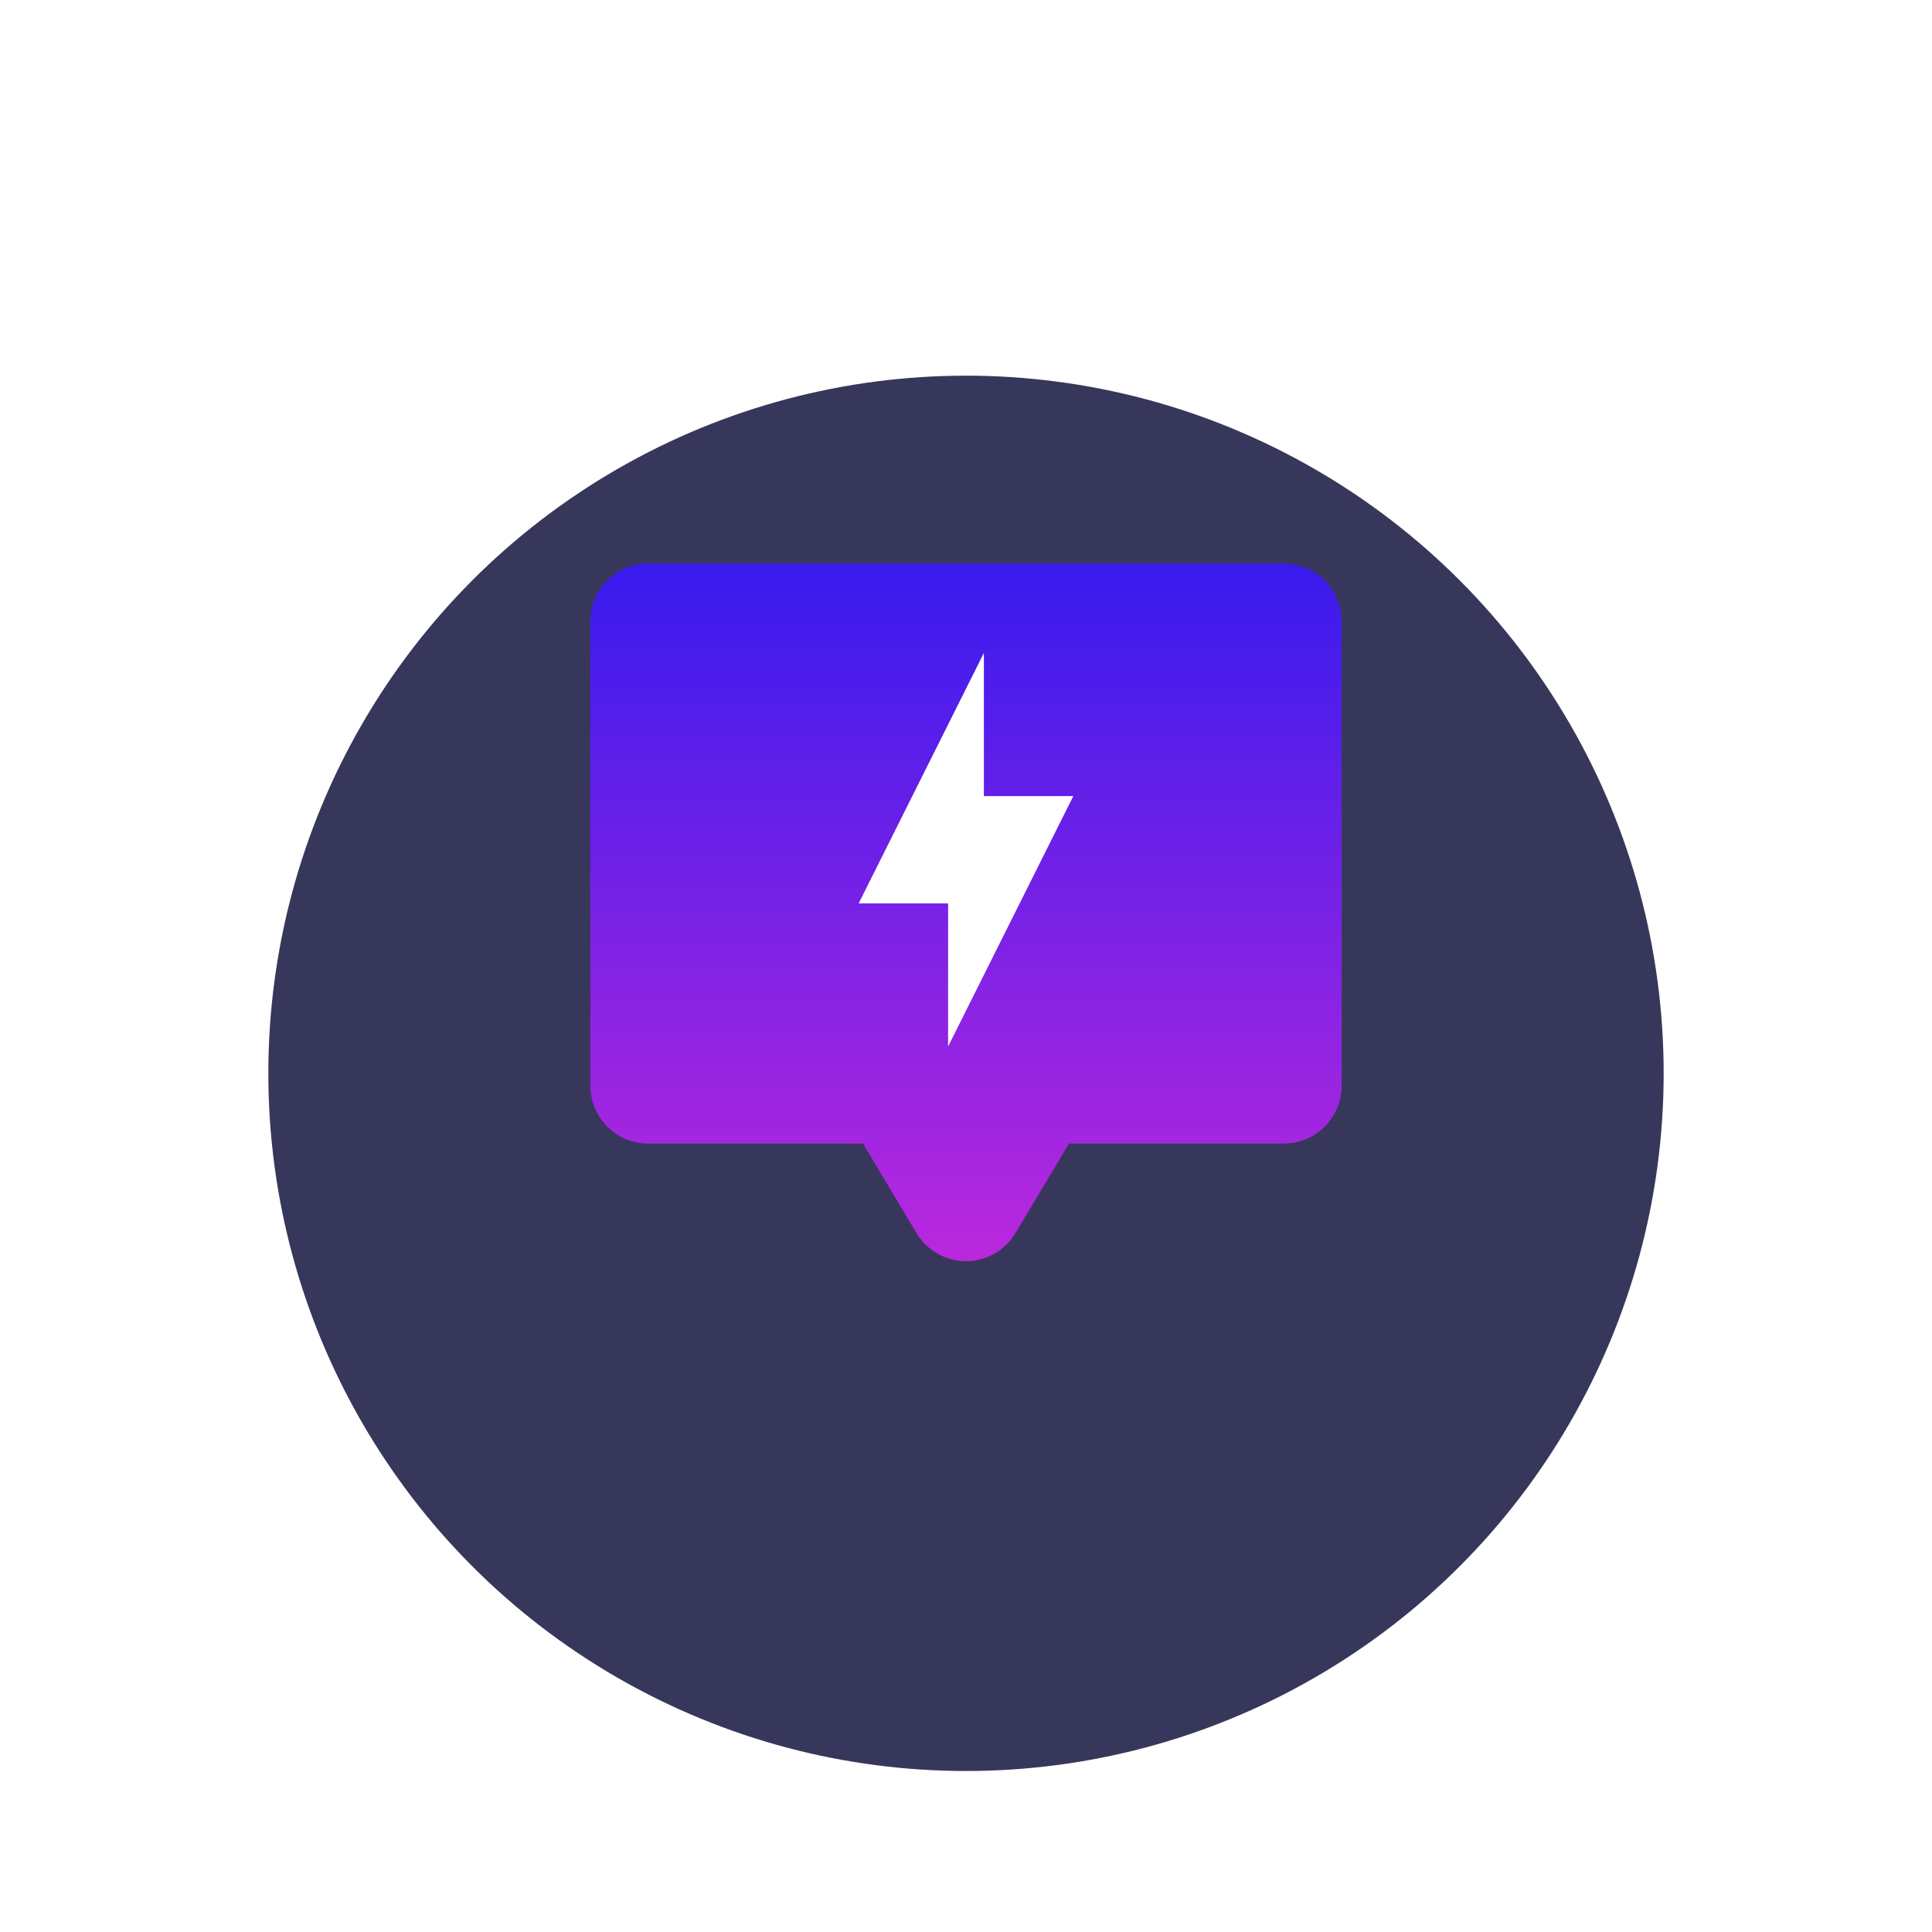 <svg width="72" height="72" viewBox="0 0 72 72" fill="none" xmlns="http://www.w3.org/2000/svg">
<g filter="url(#filter0_d_553_762)">
<g filter="url(#filter1_d_553_762)">
<circle cx="36" cy="32" r="26" fill="#37375B"/>
</g>
</g>
<path d="M50 23.162V40.456C50 41.029 49.773 41.579 49.369 41.984C48.965 42.39 48.417 42.618 47.846 42.618H39.837L37.844 45.955C37.653 46.274 37.382 46.538 37.059 46.721C36.736 46.904 36.371 47 36 47C35.629 47 35.264 46.904 34.941 46.721C34.618 46.538 34.347 46.274 34.156 45.955L32.163 42.618H24.154C23.583 42.618 23.035 42.39 22.631 41.984C22.227 41.579 22 41.029 22 40.456V23.162C22 22.588 22.227 22.039 22.631 21.633C23.035 21.228 23.583 21 24.154 21H47.846C48.417 21 48.965 21.228 49.369 21.633C49.773 22.039 50 22.588 50 23.162Z" fill="url(#paint0_linear_553_762)"/>
<path d="M35.333 33.667H32L36.666 24.334V29.667H40L35.333 39V33.667Z" fill="white"/>
<defs>
<filter id="filter0_d_553_762" x="0" y="0" width="72" height="72" filterUnits="userSpaceOnUse" color-interpolation-filters="sRGB">
<feFlood flood-opacity="0" result="BackgroundImageFix"/>
<feColorMatrix in="SourceAlpha" type="matrix" values="0 0 0 0 0 0 0 0 0 0 0 0 0 0 0 0 0 0 127 0" result="hardAlpha"/>
<feOffset dy="4"/>
<feGaussianBlur stdDeviation="5"/>
<feComposite in2="hardAlpha" operator="out"/>
<feColorMatrix type="matrix" values="0 0 0 0 0 0 0 0 0 0 0 0 0 0 0 0 0 0 0.16 0"/>
<feBlend mode="normal" in2="BackgroundImageFix" result="effect1_dropShadow_553_762"/>
<feBlend mode="normal" in="SourceGraphic" in2="effect1_dropShadow_553_762" result="shape"/>
</filter>
<filter id="filter1_d_553_762" x="0" y="0" width="72" height="72" filterUnits="userSpaceOnUse" color-interpolation-filters="sRGB">
<feFlood flood-opacity="0" result="BackgroundImageFix"/>
<feColorMatrix in="SourceAlpha" type="matrix" values="0 0 0 0 0 0 0 0 0 0 0 0 0 0 0 0 0 0 127 0" result="hardAlpha"/>
<feOffset dy="4"/>
<feGaussianBlur stdDeviation="5"/>
<feComposite in2="hardAlpha" operator="out"/>
<feColorMatrix type="matrix" values="0 0 0 0 0 0 0 0 0 0 0 0 0 0 0 0 0 0 0.24 0"/>
<feBlend mode="normal" in2="BackgroundImageFix" result="effect1_dropShadow_553_762"/>
<feBlend mode="normal" in="SourceGraphic" in2="effect1_dropShadow_553_762" result="shape"/>
</filter>
<linearGradient id="paint0_linear_553_762" x1="36" y1="21" x2="36" y2="47" gradientUnits="userSpaceOnUse">
<stop stop-color="#381BEE"/>
<stop offset="1" stop-color="#BA28DD"/>
</linearGradient>
</defs>
</svg>
